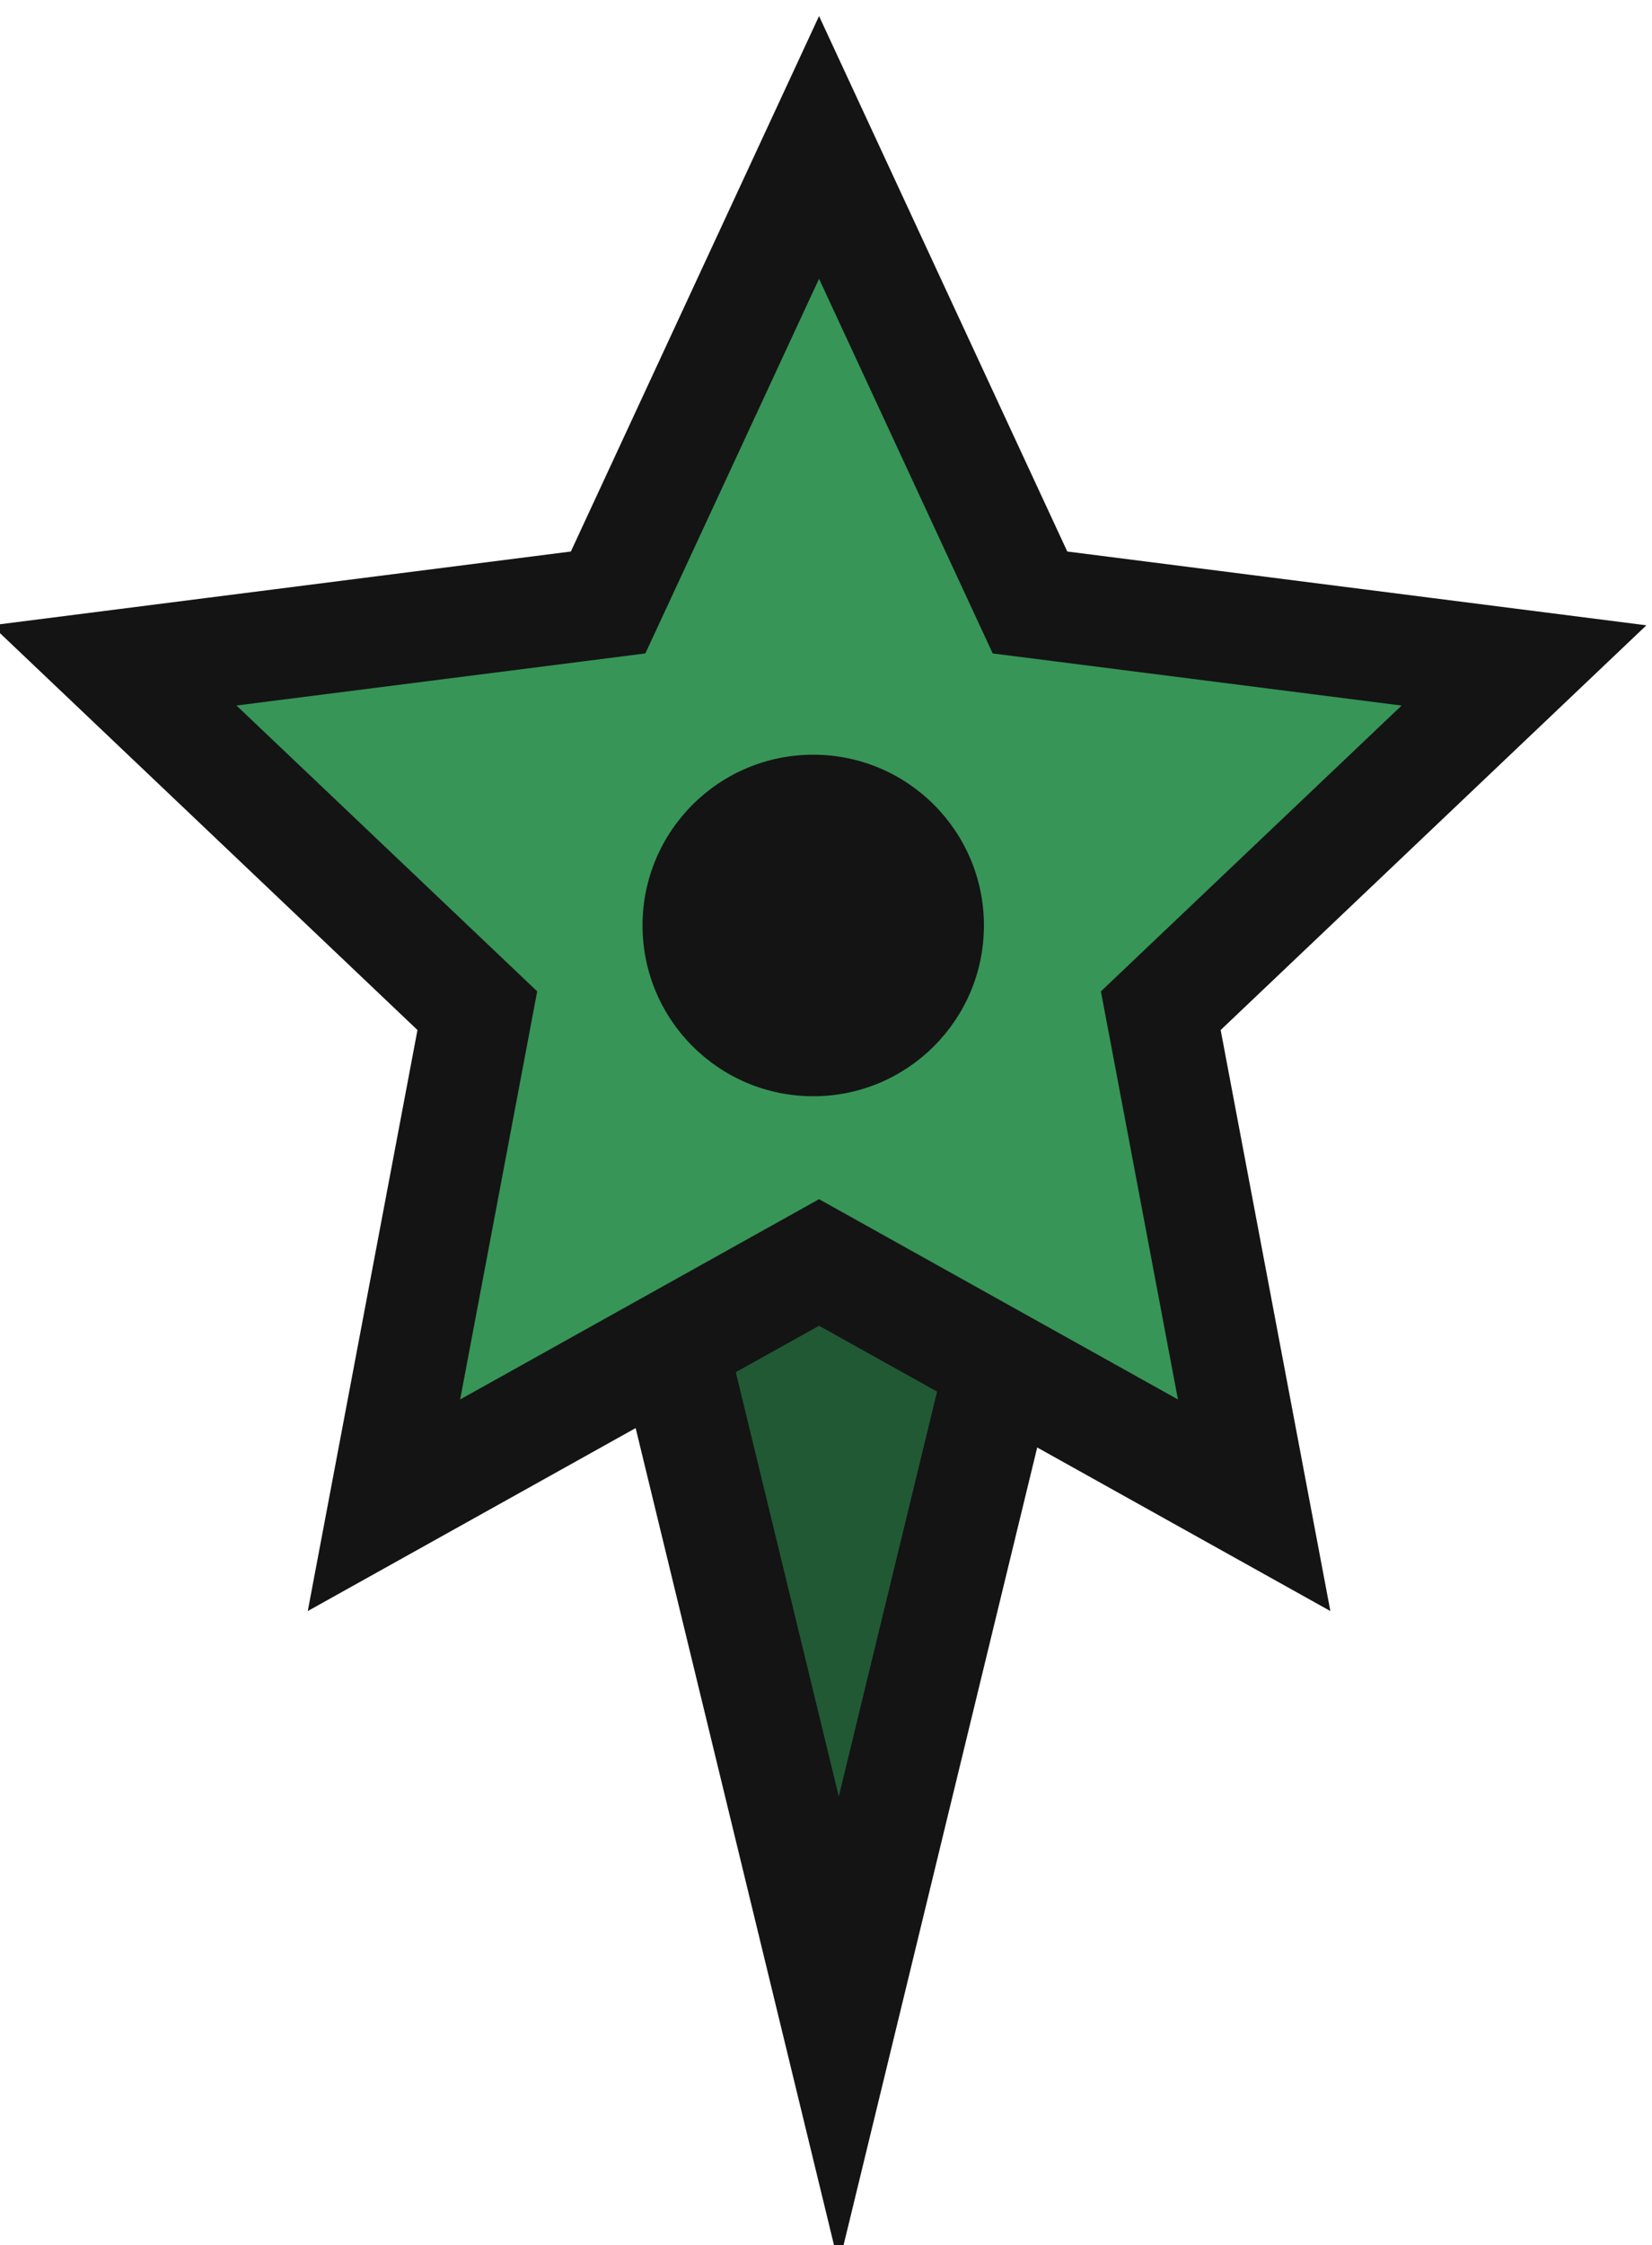 <?xml version="1.0" encoding="UTF-8" standalone="no"?>
<svg
        xmlns:dc="http://purl.org/dc/elements/1.1/"
        xmlns:cc="http://creativecommons.org/ns#"
        xmlns:rdf="http://www.w3.org/1999/02/22-rdf-syntax-ns#"
        xmlns="http://www.w3.org/2000/svg"
        xmlns:sodipodi="http://sodipodi.sourceforge.net/DTD/sodipodi-0.dtd"
        xmlns:inkscape="http://www.inkscape.org/namespaces/inkscape"
        width="11.887mm"
        height="16.149mm"
        viewBox="0 0 11.887 16.149"
        version="1.1"
        id="svg1846"
        inkscape:version="1.0.2 (e86c870879, 2021-01-15)"
        sodipodi:docname="star-1.svg">
  <defs
     id="defs1840" />
  <sodipodi:namedview
     id="base"
     pagecolor="#ffffff"
     bordercolor="#666666"
     borderopacity="1.0"
     inkscape:pageopacity="0.0"
     inkscape:pageshadow="2"
     inkscape:zoom="0.35"
     inkscape:cx="-91.821476"
     inkscape:cy="130.5175"
     inkscape:document-units="mm"
     inkscape:current-layer="layer1"
     inkscape:document-rotation="0"
     showgrid="false"
     inkscape:window-width="1920"
     inkscape:window-height="1016"
     inkscape:window-x="0"
     inkscape:window-y="24"
     inkscape:window-maximized="1" />
  <g
     inkscape:label="Layer 1"
     inkscape:groupmode="layer"
     id="layer1"
     transform="translate(-130.128,-113.634)">
    <g
       id="Raggruppa_37"
       data-name="Raggruppa 37"
       transform="matrix(0.265,0,0,0.265,167.831,40.366)">
      <g
         id="Poligono_2"
         data-name="Poligono 2"
         transform="rotate(180,-55.5,168.977)"
         fill="#215935">
        <path
           d="M 15.092,33.5 H 1.908 L 8.5,6.356 Z"
           stroke="none"
           id="path1019" />
        <path
           d="M 8.5,12.712 3.816,32 H 13.184 L 8.5,12.712 M 8.5,0 17,35 H 0 Z"
           stroke="none"
           fill="#141414"
           id="path1021" />
      </g>
      <g
         id="Poligono_1"
         data-name="Poligono 1"
         transform="translate(-142.5,276.919)"
         fill="#379558">
        <path
           d="m 34.279,40.42 -11.084,-6.183 -0.731,-0.408 -0.731,0.408 -11.084,6.183 2.384,-12.621 0.152,-0.803 -0.592,-0.563 -9.27,-8.808 12.591,-1.604 0.822,-0.105 0.349,-0.752 5.378,-11.599 5.378,11.599 0.349,0.752 0.822,0.105 12.591,1.604 -9.27,8.808 -0.592,0.563 0.152,0.803 z"
           stroke="none"
           id="path1024" />
        <path
           d="m 22.464,7.131 -4.018,8.664 -0.698,1.504 -1.645,0.21 -9.457,1.204 6.98,6.632 1.185,1.126 -0.303,1.606 -1.789,9.471 8.284,-4.621 1.461,-0.815 1.461,0.815 8.284,4.621 L 30.421,28.077 30.117,26.472 31.302,25.346 38.282,18.714 28.825,17.509 27.18,17.3 26.482,15.795 22.464,7.131 M 22.464,0 29.204,14.533 44.929,16.536 33.369,27.521 36.348,43.291 22.464,35.547 8.581,43.291 11.56,27.521 0,16.536 15.725,14.533 Z"
           stroke="none"
           fill="#141414"
           id="path1026" />
      </g>
      <circle
         id="Ellisse_10"
         data-name="Ellisse 10"
         cx="4.635"
         cy="4.635"
         r="4.635"
         transform="translate(-124.829,296.967)"
         fill="#141414" />
    </g>
  </g>
</svg>
